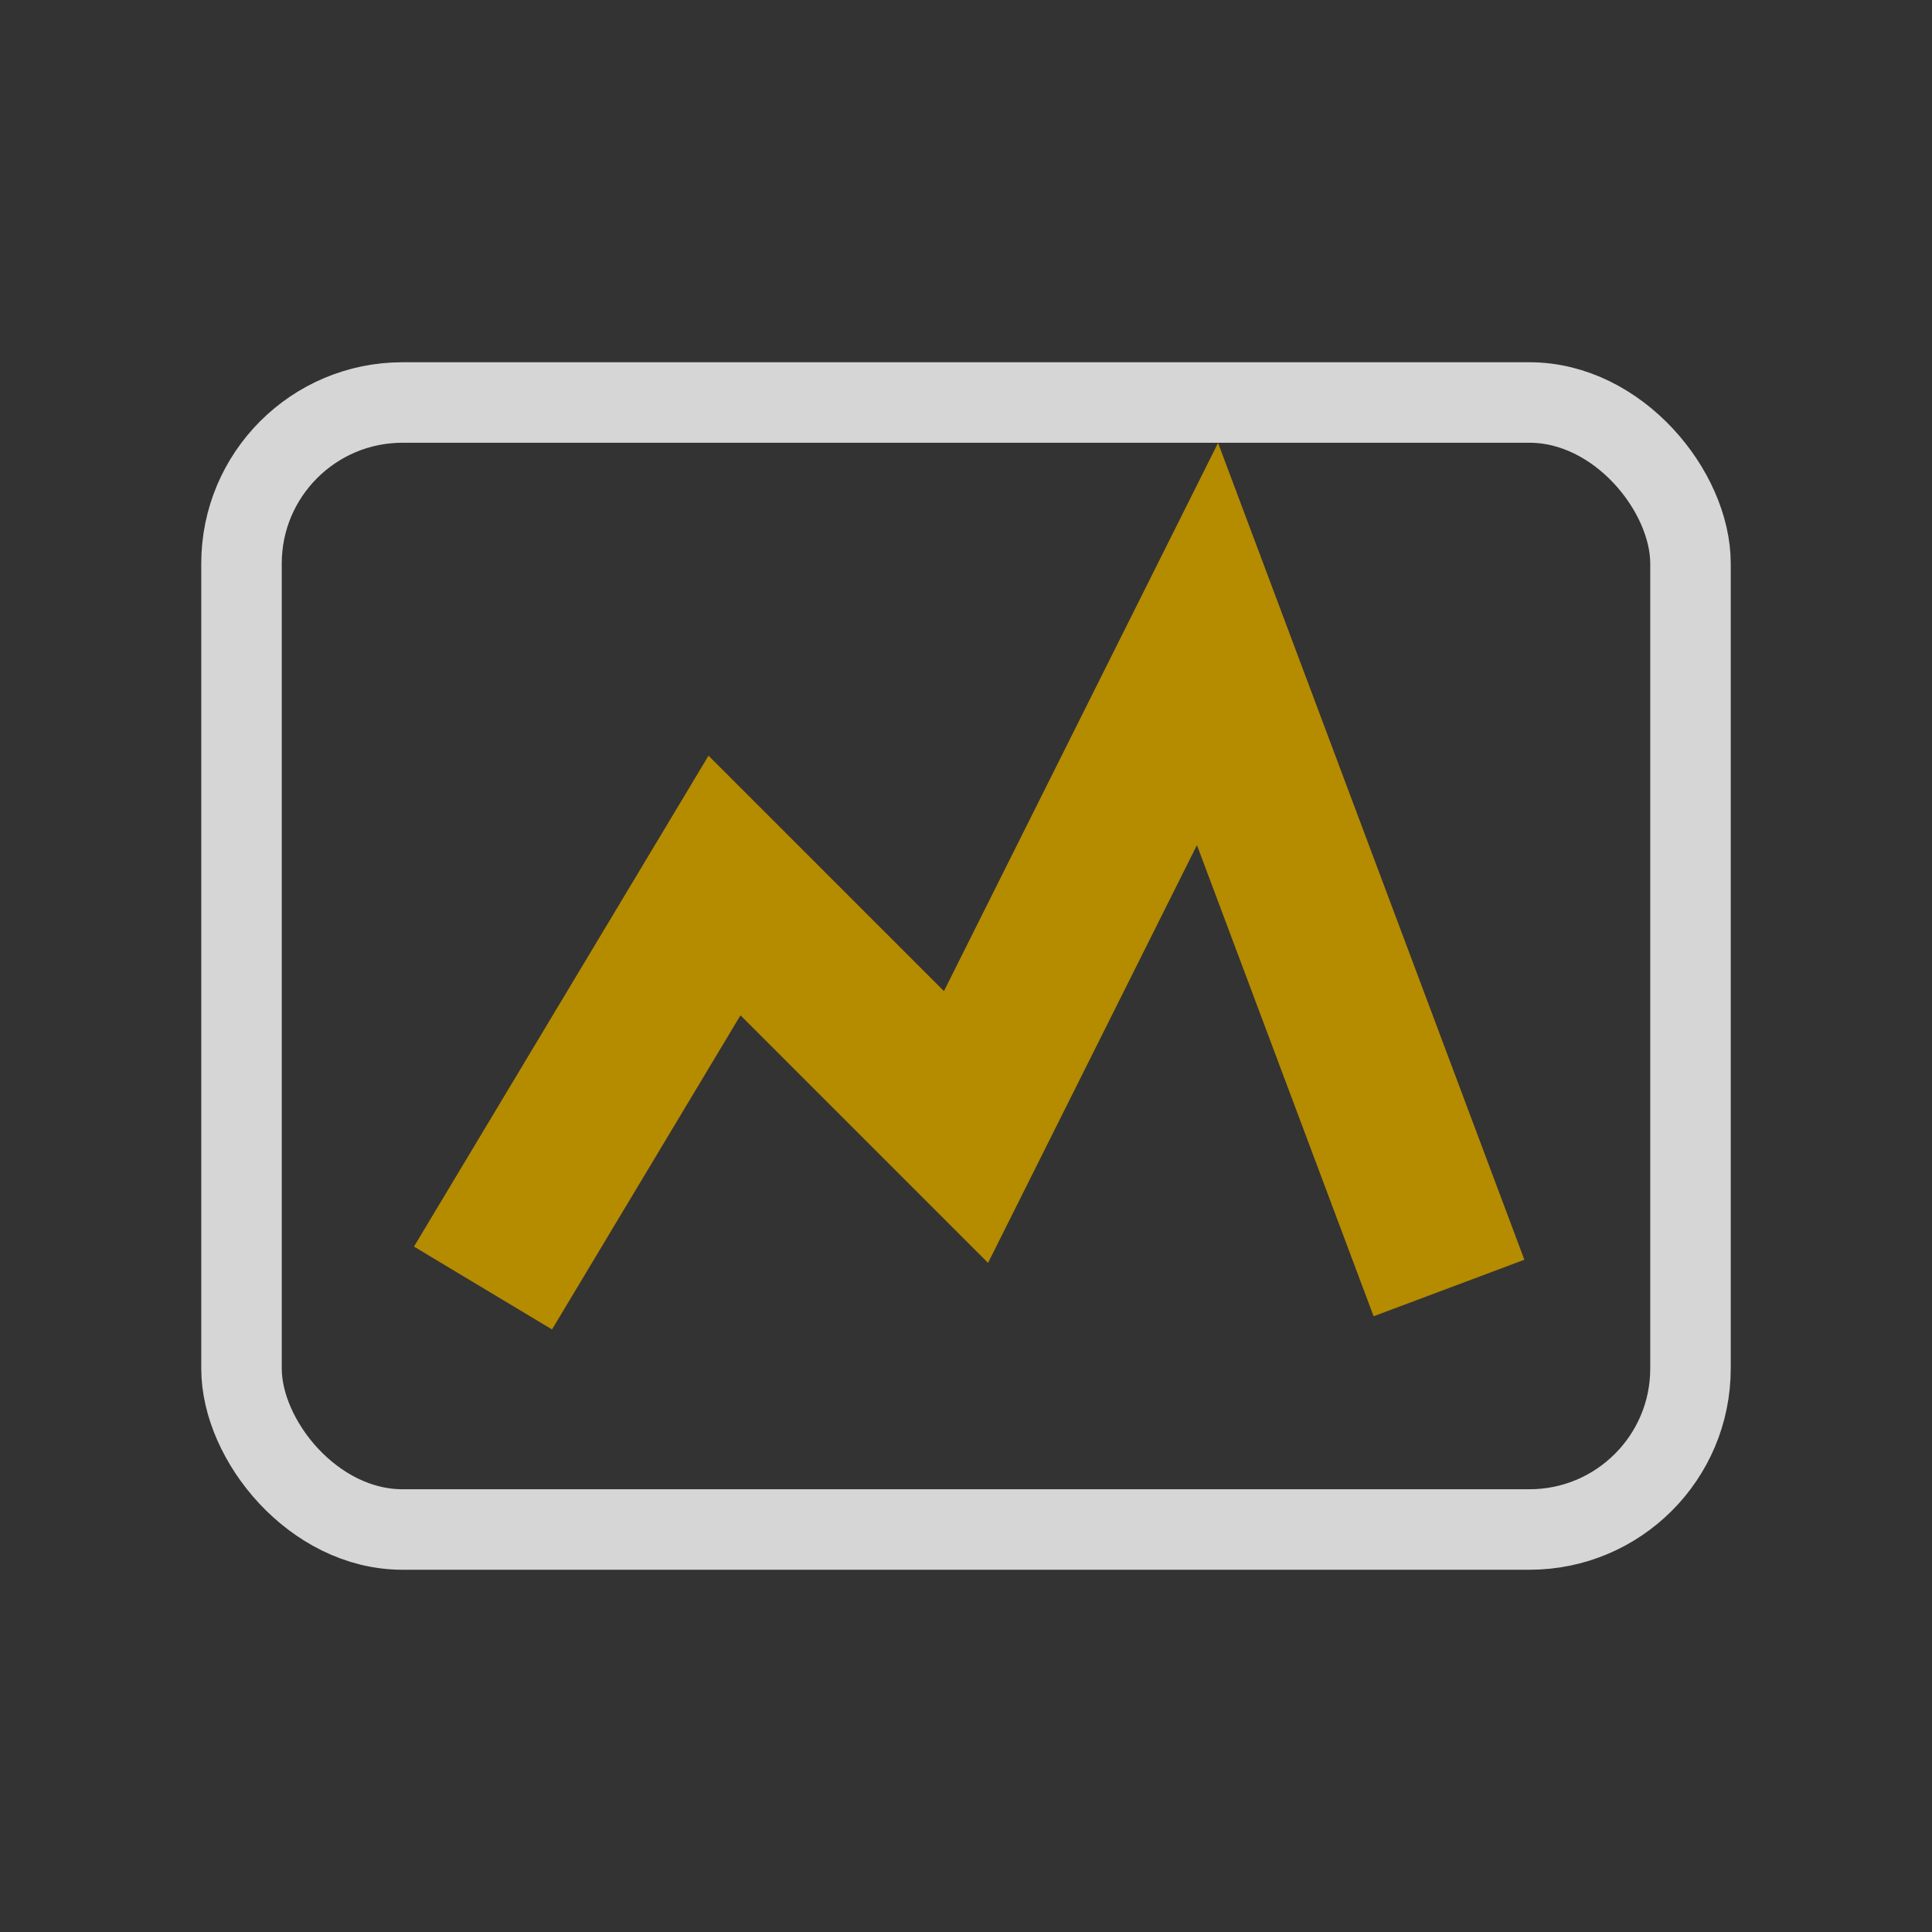 <svg xmlns="http://www.w3.org/2000/svg" width="24" height="24" viewBox="0 0 24 24" fill="none">
  <rect x="0" y="0" width="24" height="24" fill="#333333" stroke="none"/>
  <rect x="3" y="5" width="18" height="14" rx="2" stroke="white" stroke-opacity="0.8"/>
  <path d="M6 16l3-5 3 3 3-6 3 8" stroke="#b58b00" stroke-width="2"/>
</svg>

